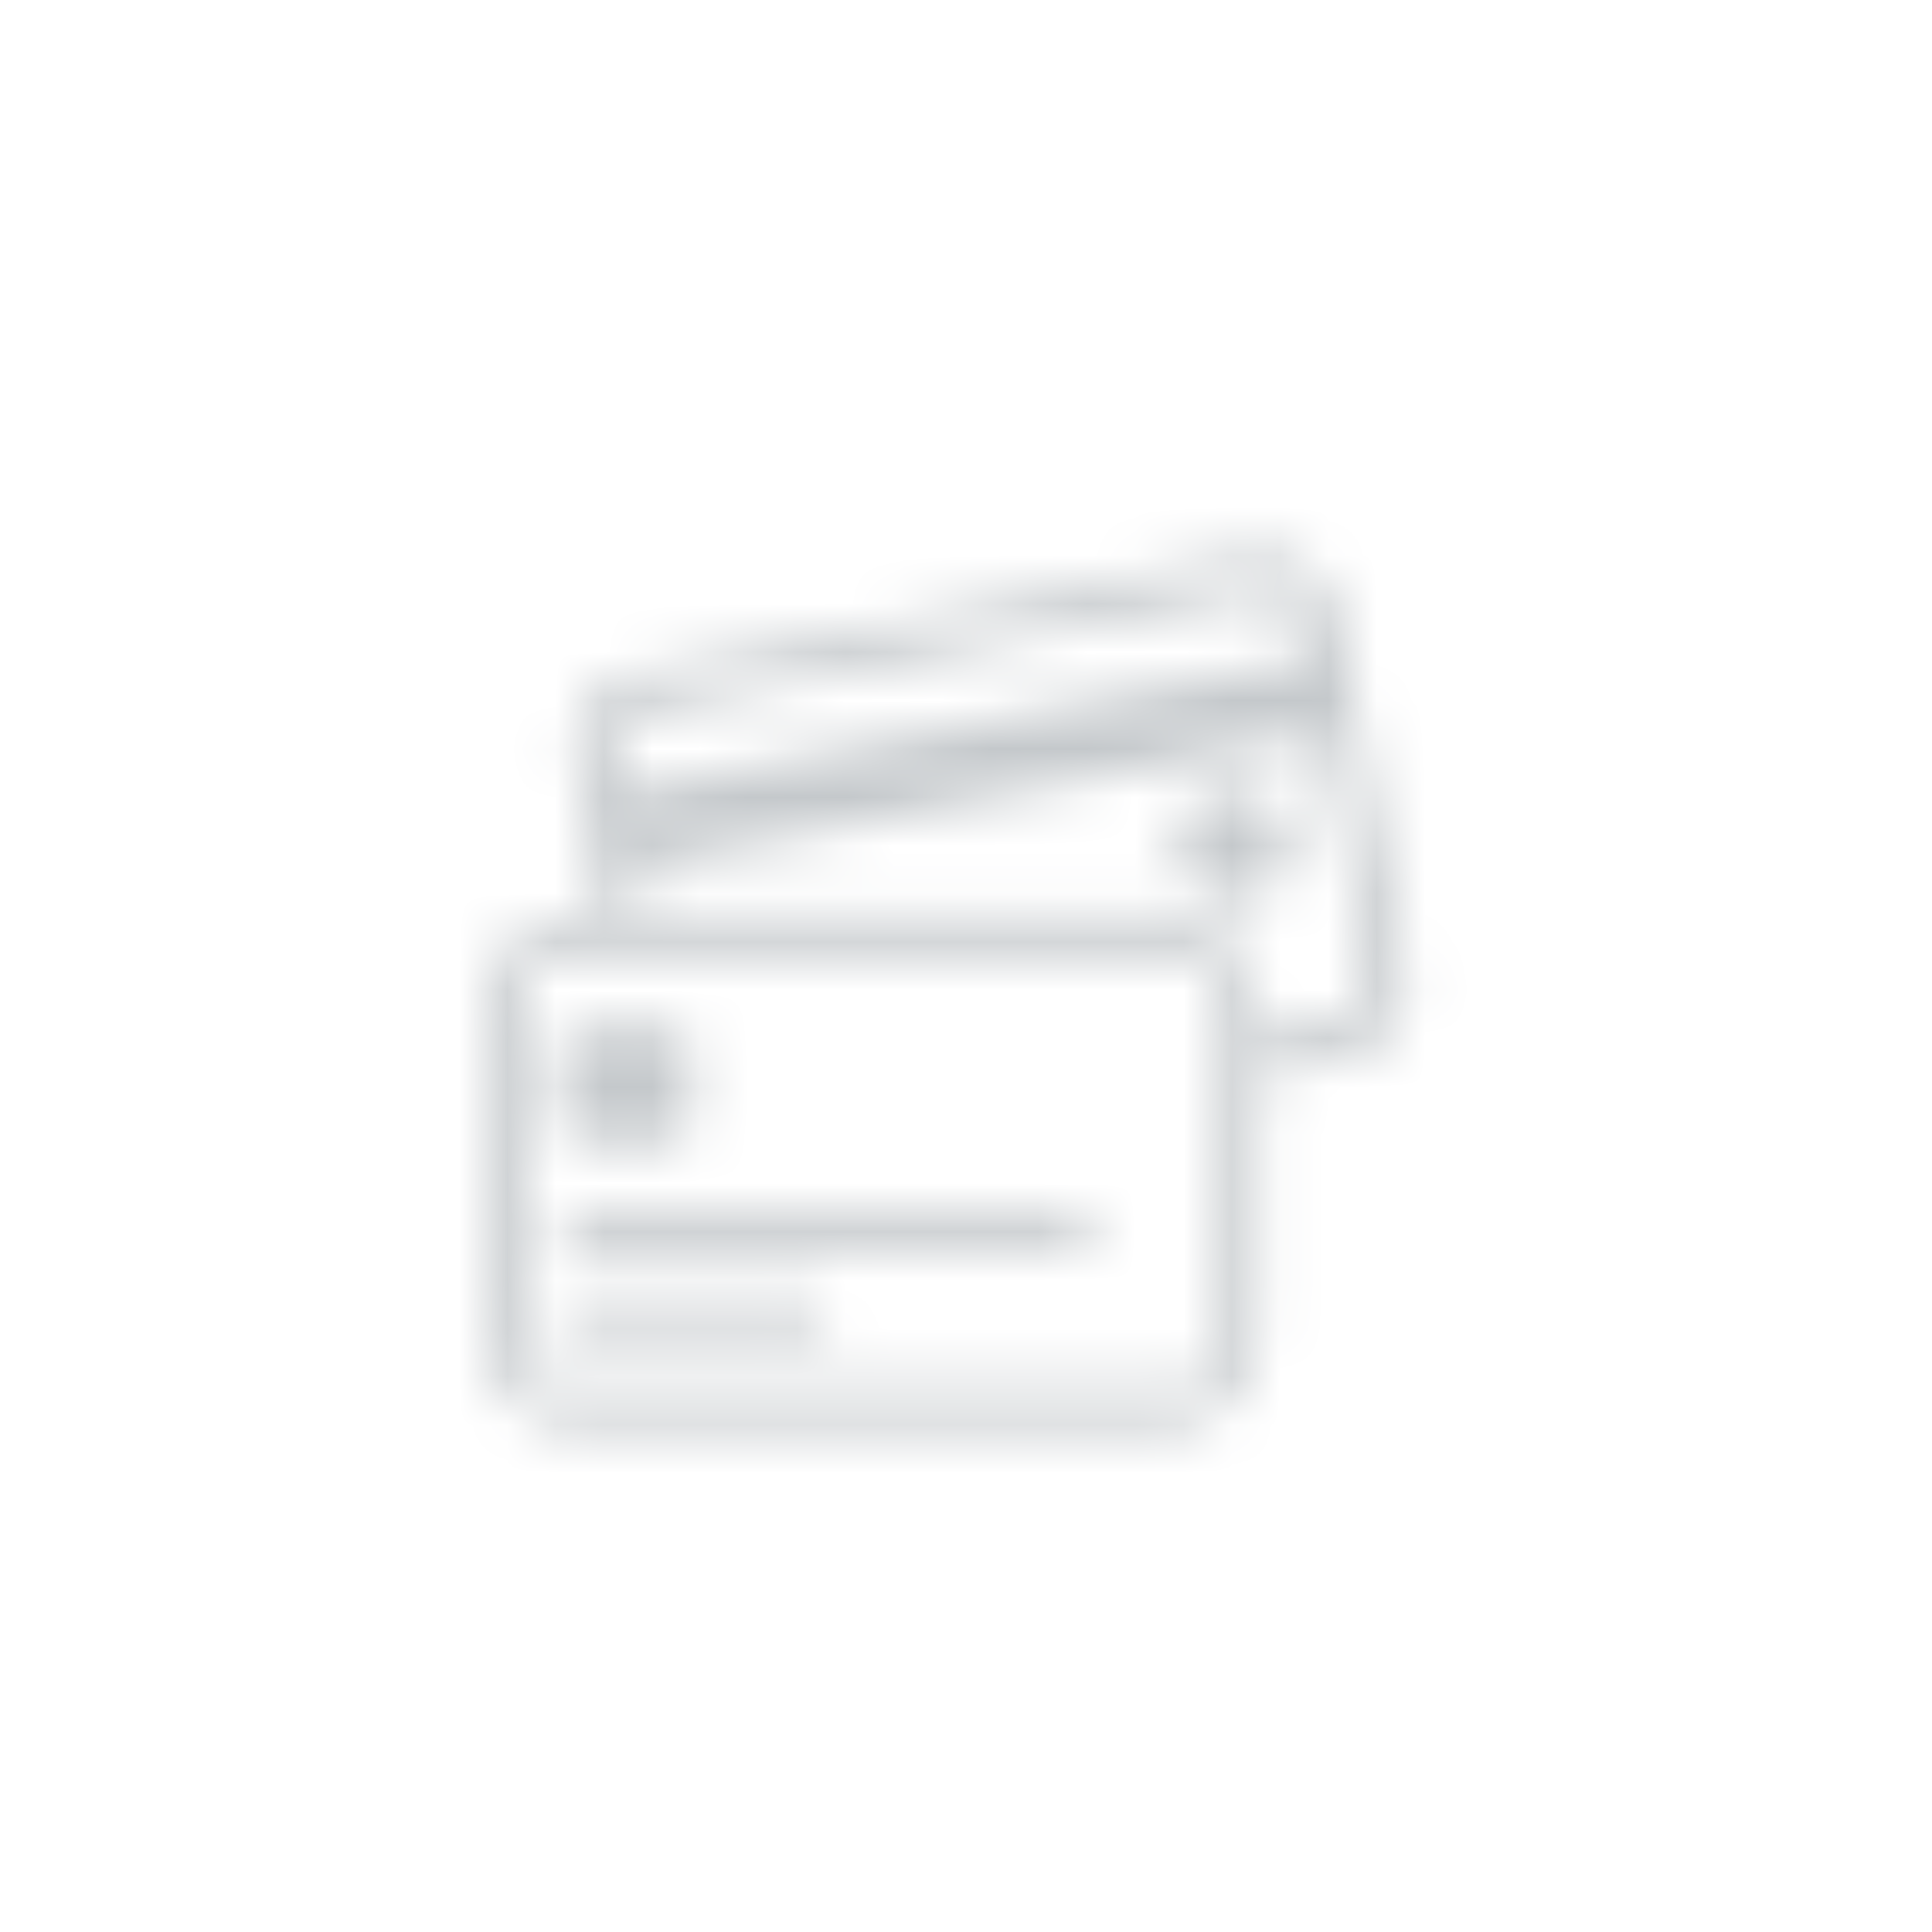 <?xml version="1.0" encoding="UTF-8"?>
<svg width="40px" height="40px" viewBox="0 0 40 40" version="1.1" xmlns="http://www.w3.org/2000/svg" xmlns:xlink="http://www.w3.org/1999/xlink">
    <!-- Generator: Sketch 48.2 (47327) - http://www.bohemiancoding.com/sketch -->
    <title>Bonds/Icons/Report/Missing Brand/Credit Card</title>
    <desc>Created with Sketch.</desc>
    <defs>
        <path d="M27.358,15.187 L13.124,17.954 L13.315,18.937 L24.081,18.937 C25.188,18.937 26.086,19.842 26.086,20.933 L26.086,21.459 L27.707,21.143 C28.137,21.06 28.419,20.647 28.337,20.224 L27.358,15.187 Z M27.059,13.65 L26.909,12.881 C26.826,12.454 26.413,12.18 25.981,12.264 L13.305,14.728 C12.876,14.811 12.593,15.224 12.676,15.647 L12.825,16.416 L27.059,13.65 Z M26.086,22.256 L26.086,27.553 C26.086,28.655 25.198,29.549 24.081,29.549 L12.005,29.549 C10.898,29.549 10,28.644 10,27.553 L10,20.933 C10,19.83 10.888,18.937 12.005,18.937 L12.507,18.937 L11.897,15.799 C11.732,14.95 12.297,14.126 13.156,13.959 L25.832,11.495 C26.692,11.328 27.522,11.876 27.688,12.729 L29.115,20.072 C29.28,20.921 28.715,21.745 27.857,21.912 L26.086,22.256 Z M10.793,20.503 L10.793,27.983 C10.793,28.418 11.146,28.766 11.586,28.766 L24.5,28.766 C24.937,28.766 25.293,28.415 25.293,27.983 L25.293,20.503 C25.293,20.068 24.94,19.72 24.5,19.72 L11.586,19.72 C11.149,19.72 10.793,20.071 10.793,20.503 Z M11.586,21.785 C11.586,21.51 11.8,21.286 12.087,21.286 L13.817,21.286 C14.093,21.286 14.318,21.503 14.318,21.785 L14.318,23.138 C14.318,23.413 14.103,23.636 13.817,23.636 L12.087,23.636 C11.81,23.636 11.586,23.419 11.586,23.138 L11.586,21.785 Z M11.586,25.594 C11.586,25.378 11.76,25.203 11.981,25.203 L22.293,25.203 C22.511,25.203 22.688,25.384 22.688,25.594 C22.688,25.811 22.513,25.986 22.293,25.986 L11.981,25.986 C11.763,25.986 11.586,25.804 11.586,25.594 Z M11.586,27.161 C11.586,26.945 11.771,26.769 11.985,26.769 L16.738,26.769 C16.958,26.769 17.137,26.951 17.137,27.161 C17.137,27.377 16.952,27.553 16.738,27.553 L11.985,27.553 C11.765,27.553 11.586,27.371 11.586,27.161 Z M24.39,17.733 C24.27,17.116 24.673,16.519 25.288,16.4 L25.314,16.395 C25.93,16.275 26.525,16.674 26.646,17.294 C26.765,17.911 26.362,18.508 25.748,18.627 L25.721,18.632 C25.106,18.752 24.51,18.354 24.39,17.733 Z" id="path-1"></path>
    </defs>
    <g id="Icons" stroke="none" stroke-width="1" fill="none" fill-rule="evenodd">
        <g id="Bonds/Icons/Report/Missing-Brand/Credit-Card">
            <mask id="mask-2" fill="white">
                <use xlink:href="#path-1"></use>
            </mask>
            <g id="Combined-Shape"></g>
            <g id="Bonds/Colours/General/Light-Grey" mask="url(#mask-2)" fill="#C4C8CB">
                <rect id="Rectangle-3" x="0" y="0" width="40" height="40"></rect>
            </g>
        </g>
    </g>
</svg>